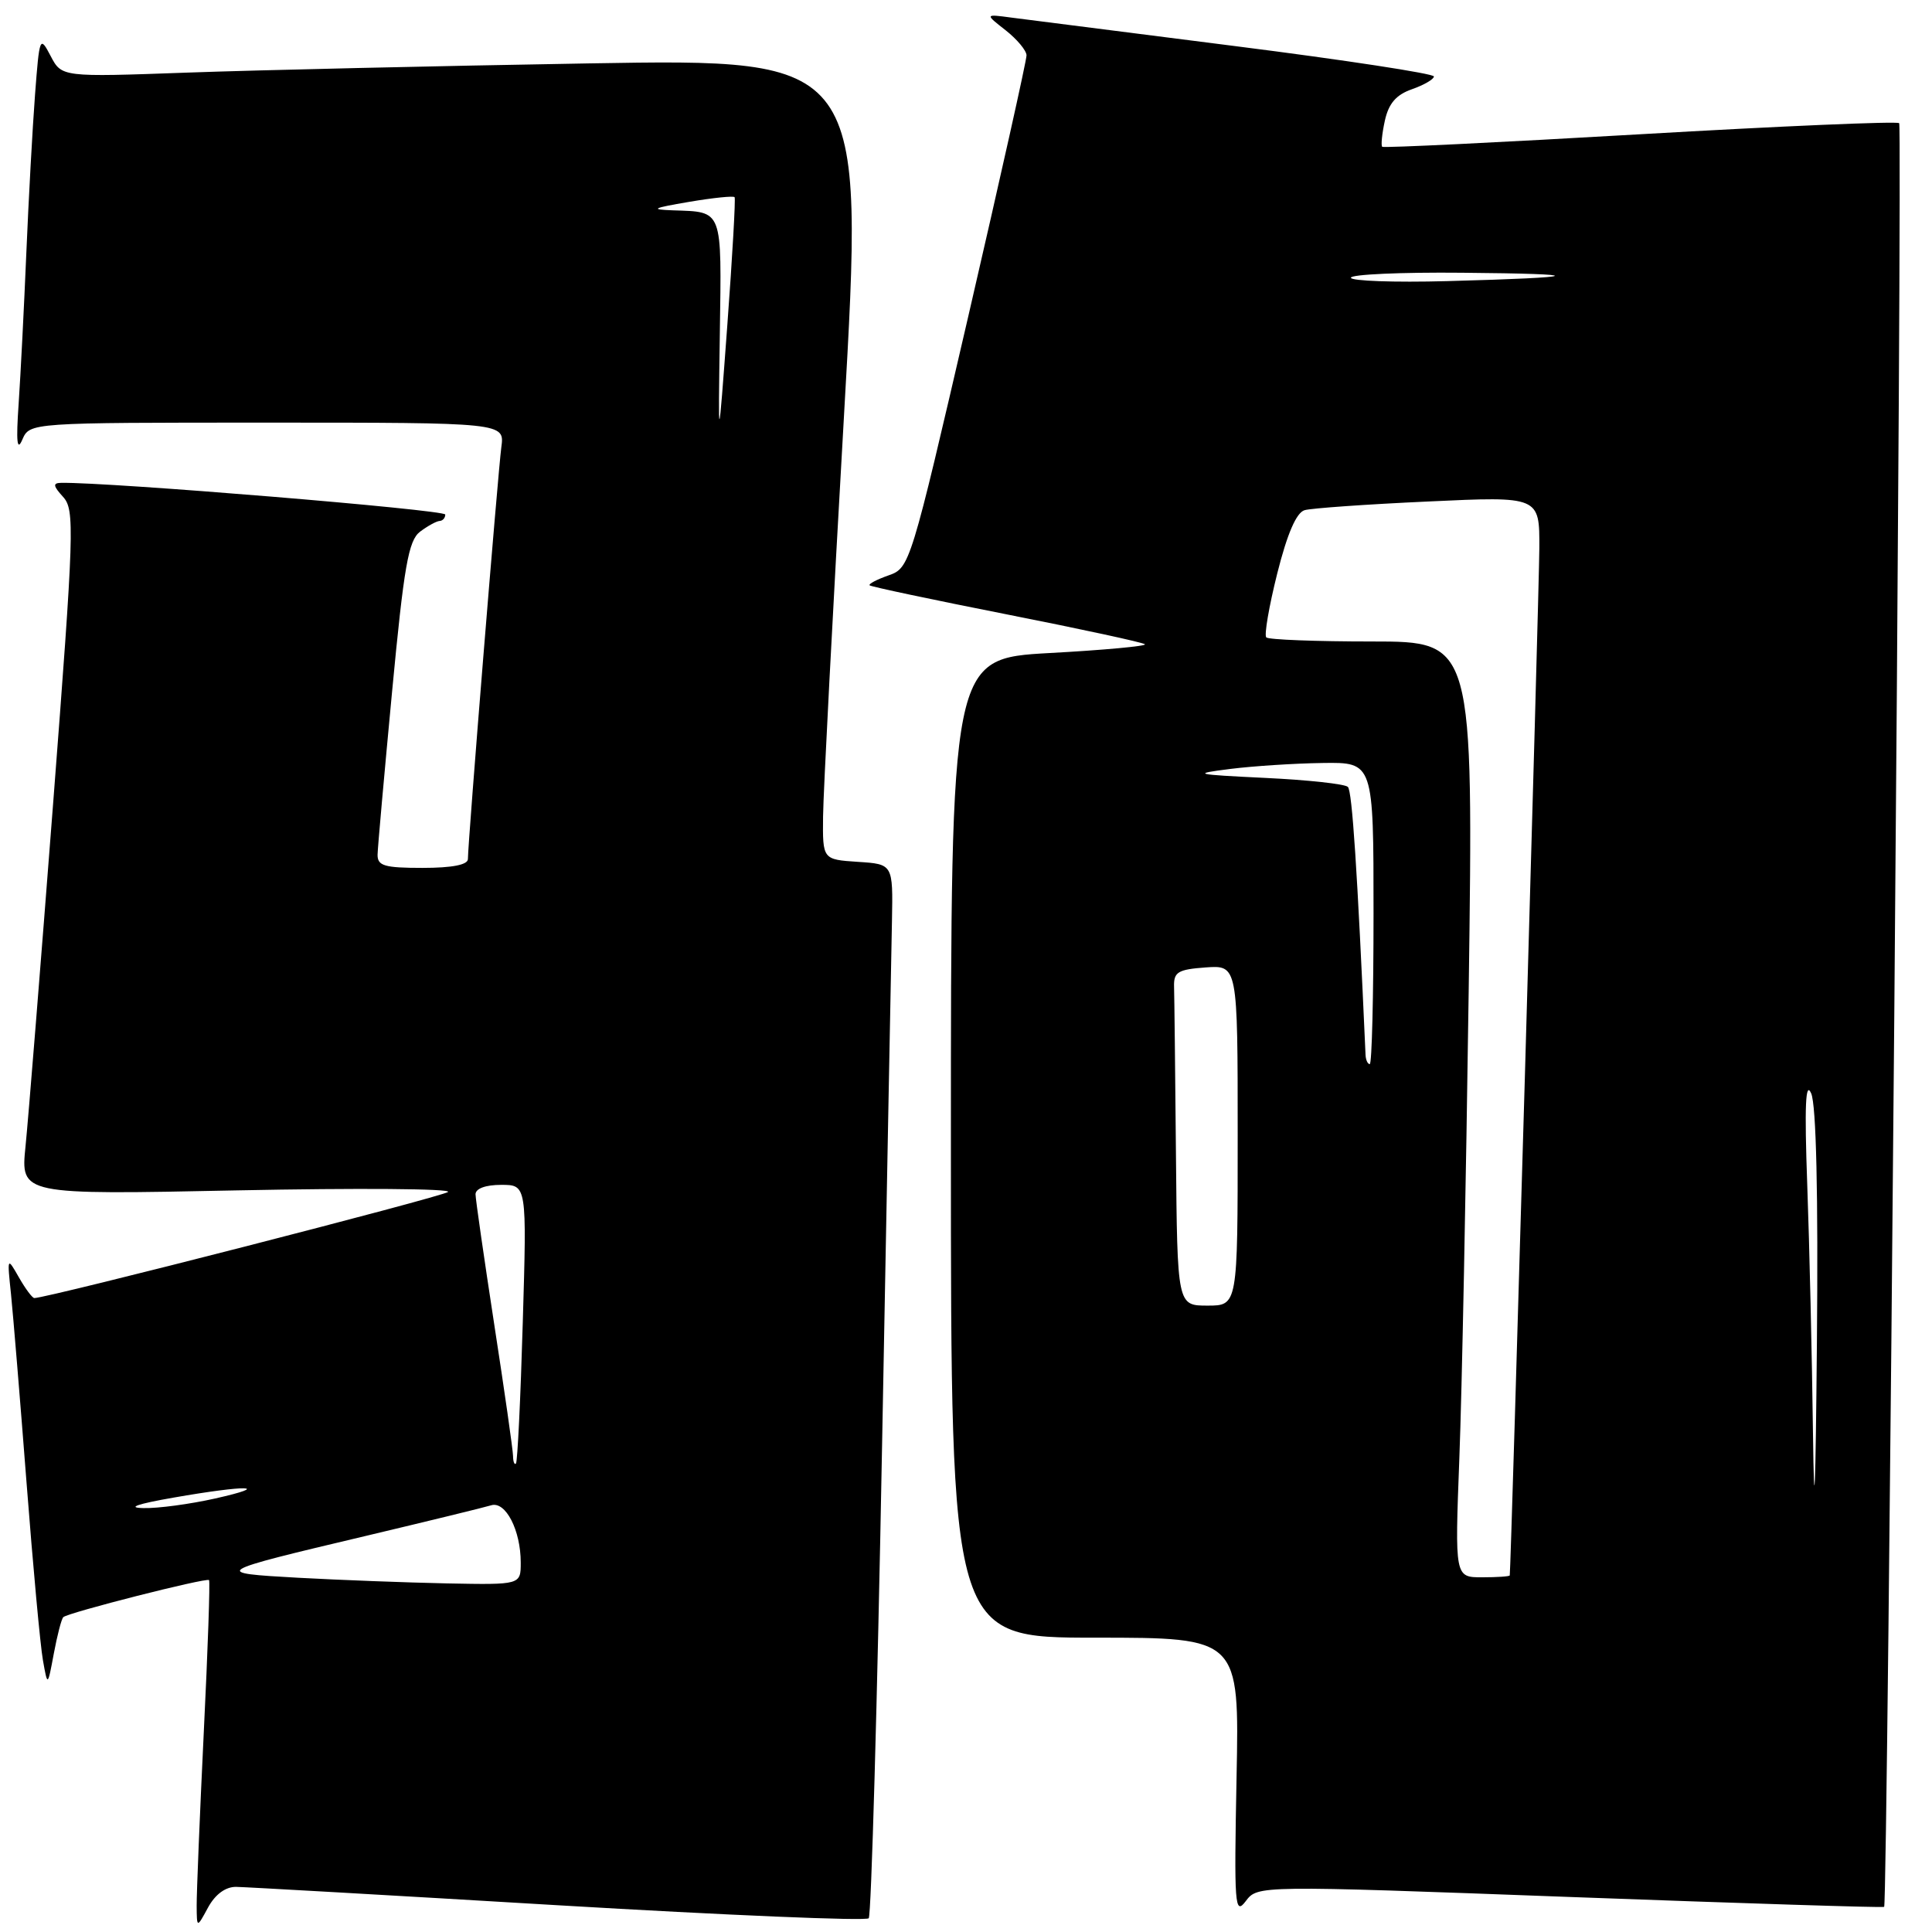 <?xml version="1.0" encoding="UTF-8" standalone="no"?>
<!DOCTYPE svg PUBLIC "-//W3C//DTD SVG 1.1//EN" "http://www.w3.org/Graphics/SVG/1.1/DTD/svg11.dtd" >
<svg xmlns="http://www.w3.org/2000/svg" xmlns:xlink="http://www.w3.org/1999/xlink" version="1.1" viewBox="0 0 256 256">
 <g >
 <path fill="currentColor"
d=" M 31.28 250.02 C 32.50 250.04 51.73 251.13 74.00 252.46 C 96.28 253.78 114.78 254.56 115.11 254.18 C 115.45 253.81 116.25 225.60 116.88 191.50 C 117.52 157.40 118.10 126.12 118.19 122.00 C 118.33 114.50 118.33 114.50 113.67 114.20 C 109.00 113.89 109.00 113.89 109.06 108.20 C 109.09 105.06 110.34 81.19 111.83 55.14 C 114.54 7.78 114.54 7.78 78.02 8.40 C 57.93 8.74 34.00 9.29 24.84 9.62 C 8.18 10.22 8.18 10.22 6.71 7.42 C 5.28 4.69 5.23 4.83 4.64 12.56 C 4.31 16.93 3.79 26.35 3.49 33.50 C 3.19 40.65 2.73 49.65 2.47 53.50 C 2.12 58.56 2.26 59.88 2.96 58.25 C 3.94 56.00 3.94 56.00 35.40 56.00 C 66.87 56.00 66.87 56.00 66.43 59.25 C 65.99 62.49 62.00 111.61 62.00 113.83 C 62.00 114.59 59.91 115.00 56.00 115.00 C 50.94 115.00 50.01 114.73 50.03 113.25 C 50.05 112.29 50.92 102.58 51.95 91.67 C 53.53 74.99 54.12 71.62 55.66 70.45 C 56.67 69.69 57.84 69.05 58.25 69.03 C 58.66 69.01 59.00 68.63 59.00 68.18 C 59.00 67.55 14.44 63.87 8.10 63.98 C 6.98 64.00 7.03 64.38 8.36 65.84 C 9.92 67.56 9.83 70.22 7.03 106.59 C 5.38 127.99 3.74 148.38 3.38 151.91 C 2.73 158.32 2.73 158.32 31.49 157.73 C 47.31 157.41 59.85 157.50 59.37 157.94 C 58.67 158.56 6.30 172.00 4.55 172.00 C 4.28 172.00 3.36 170.76 2.50 169.25 C 0.95 166.53 0.94 166.55 1.46 171.50 C 1.74 174.25 2.67 185.50 3.52 196.50 C 4.37 207.50 5.34 218.07 5.69 220.00 C 6.31 223.50 6.31 223.50 7.13 219.11 C 7.58 216.70 8.14 214.52 8.39 214.28 C 8.98 213.69 27.35 209.02 27.70 209.37 C 27.85 209.52 27.54 218.61 27.00 229.57 C 26.47 240.53 26.05 250.85 26.06 252.50 C 26.08 255.50 26.08 255.50 27.57 252.75 C 28.52 251.01 29.88 250.01 31.28 250.02 Z  M 208.04 251.36 C 230.81 252.20 249.54 252.80 249.66 252.67 C 250.13 252.20 252.11 16.78 251.65 16.32 C 251.38 16.05 235.94 16.71 217.33 17.79 C 198.72 18.87 183.34 19.62 183.15 19.45 C 182.97 19.28 183.12 17.72 183.50 15.99 C 184.00 13.71 185.00 12.55 187.10 11.82 C 188.69 11.26 190.00 10.50 190.00 10.13 C 190.00 9.76 178.19 7.95 163.75 6.12 C 149.31 4.29 135.93 2.58 134.00 2.33 C 130.50 1.86 130.50 1.86 133.25 4.01 C 134.76 5.20 136.01 6.69 136.02 7.33 C 136.03 7.98 132.56 23.52 128.31 41.88 C 120.66 74.90 120.55 75.26 117.74 76.24 C 116.18 76.79 115.05 77.38 115.23 77.56 C 115.41 77.74 123.59 79.47 133.41 81.41 C 143.24 83.35 151.47 85.13 151.71 85.37 C 151.95 85.61 146.26 86.14 139.07 86.53 C 126.00 87.26 126.00 87.26 126.00 152.13 C 126.00 217.00 126.00 217.00 145.11 217.00 C 164.22 217.00 164.22 217.00 163.85 235.50 C 163.52 252.54 163.61 253.84 165.07 251.91 C 166.65 249.82 166.65 249.82 208.04 251.36 Z  M 39.50 209.06 C 28.00 208.42 28.12 208.34 48.50 203.51 C 56.75 201.55 64.21 199.73 65.08 199.46 C 66.99 198.87 69.00 202.76 69.00 207.05 C 69.00 210.00 69.00 210.00 59.25 209.81 C 53.89 209.70 45.00 209.36 39.50 209.06 Z  M 23.00 198.44 C 32.72 196.74 36.23 196.82 28.50 198.56 C 25.20 199.30 20.93 199.88 19.00 199.83 C 16.75 199.78 18.18 199.28 23.00 198.44 Z  M 67.98 192.92 C 67.97 192.14 66.85 184.30 65.49 175.50 C 64.14 166.70 63.02 158.94 63.01 158.25 C 63.01 157.49 64.34 157.00 66.41 157.00 C 69.81 157.00 69.81 157.00 69.27 175.25 C 68.98 185.29 68.57 193.69 68.37 193.92 C 68.17 194.15 67.99 193.70 67.98 192.92 Z  M 95.38 44.28 C 95.62 27.55 95.84 28.10 89.17 27.87 C 86.09 27.76 86.43 27.58 91.30 26.75 C 94.48 26.21 97.21 25.93 97.34 26.13 C 97.48 26.33 97.05 33.92 96.38 43.00 C 95.16 59.50 95.16 59.50 95.38 44.28 Z  M 193.37 193.25 C 193.71 184.59 194.26 156.69 194.61 131.25 C 195.24 85.00 195.24 85.00 181.79 85.00 C 174.39 85.00 168.09 84.76 167.79 84.46 C 167.49 84.16 168.15 80.35 169.24 75.99 C 170.57 70.70 171.78 67.91 172.87 67.60 C 173.76 67.34 181.14 66.82 189.25 66.45 C 204.00 65.76 204.00 65.76 203.97 72.63 C 203.94 78.33 200.21 207.97 200.05 208.75 C 200.02 208.89 198.37 209.00 196.39 209.00 C 192.77 209.00 192.77 209.00 193.37 193.25 Z  M 240.23 190.00 C 240.10 179.82 239.76 164.97 239.47 157.00 C 239.09 146.50 239.24 143.16 239.99 144.88 C 240.66 146.40 240.93 158.25 240.75 177.88 C 240.57 198.02 240.39 202.17 240.23 190.00 Z  M 155.82 153.00 C 155.72 142.00 155.61 131.99 155.57 130.75 C 155.51 128.80 156.07 128.46 159.75 128.19 C 164.00 127.89 164.00 127.89 164.00 150.44 C 164.00 173.00 164.00 173.00 160.00 173.00 C 156.00 173.00 156.00 173.00 155.82 153.00 Z  M 180.94 139.75 C 179.85 115.23 179.17 104.83 178.60 104.27 C 178.22 103.88 173.31 103.35 167.70 103.08 C 158.19 102.62 157.87 102.54 163.00 101.89 C 166.03 101.51 171.54 101.15 175.25 101.10 C 182.00 101.00 182.00 101.00 182.00 121.00 C 182.00 132.00 181.78 141.00 181.50 141.00 C 181.22 141.00 180.97 140.44 180.94 139.75 Z  M 179.00 36.80 C 179.00 36.36 185.64 36.06 193.75 36.14 C 210.84 36.29 210.01 36.76 191.75 37.25 C 184.74 37.44 179.00 37.23 179.00 36.80 Z "/>
</g>
</svg>